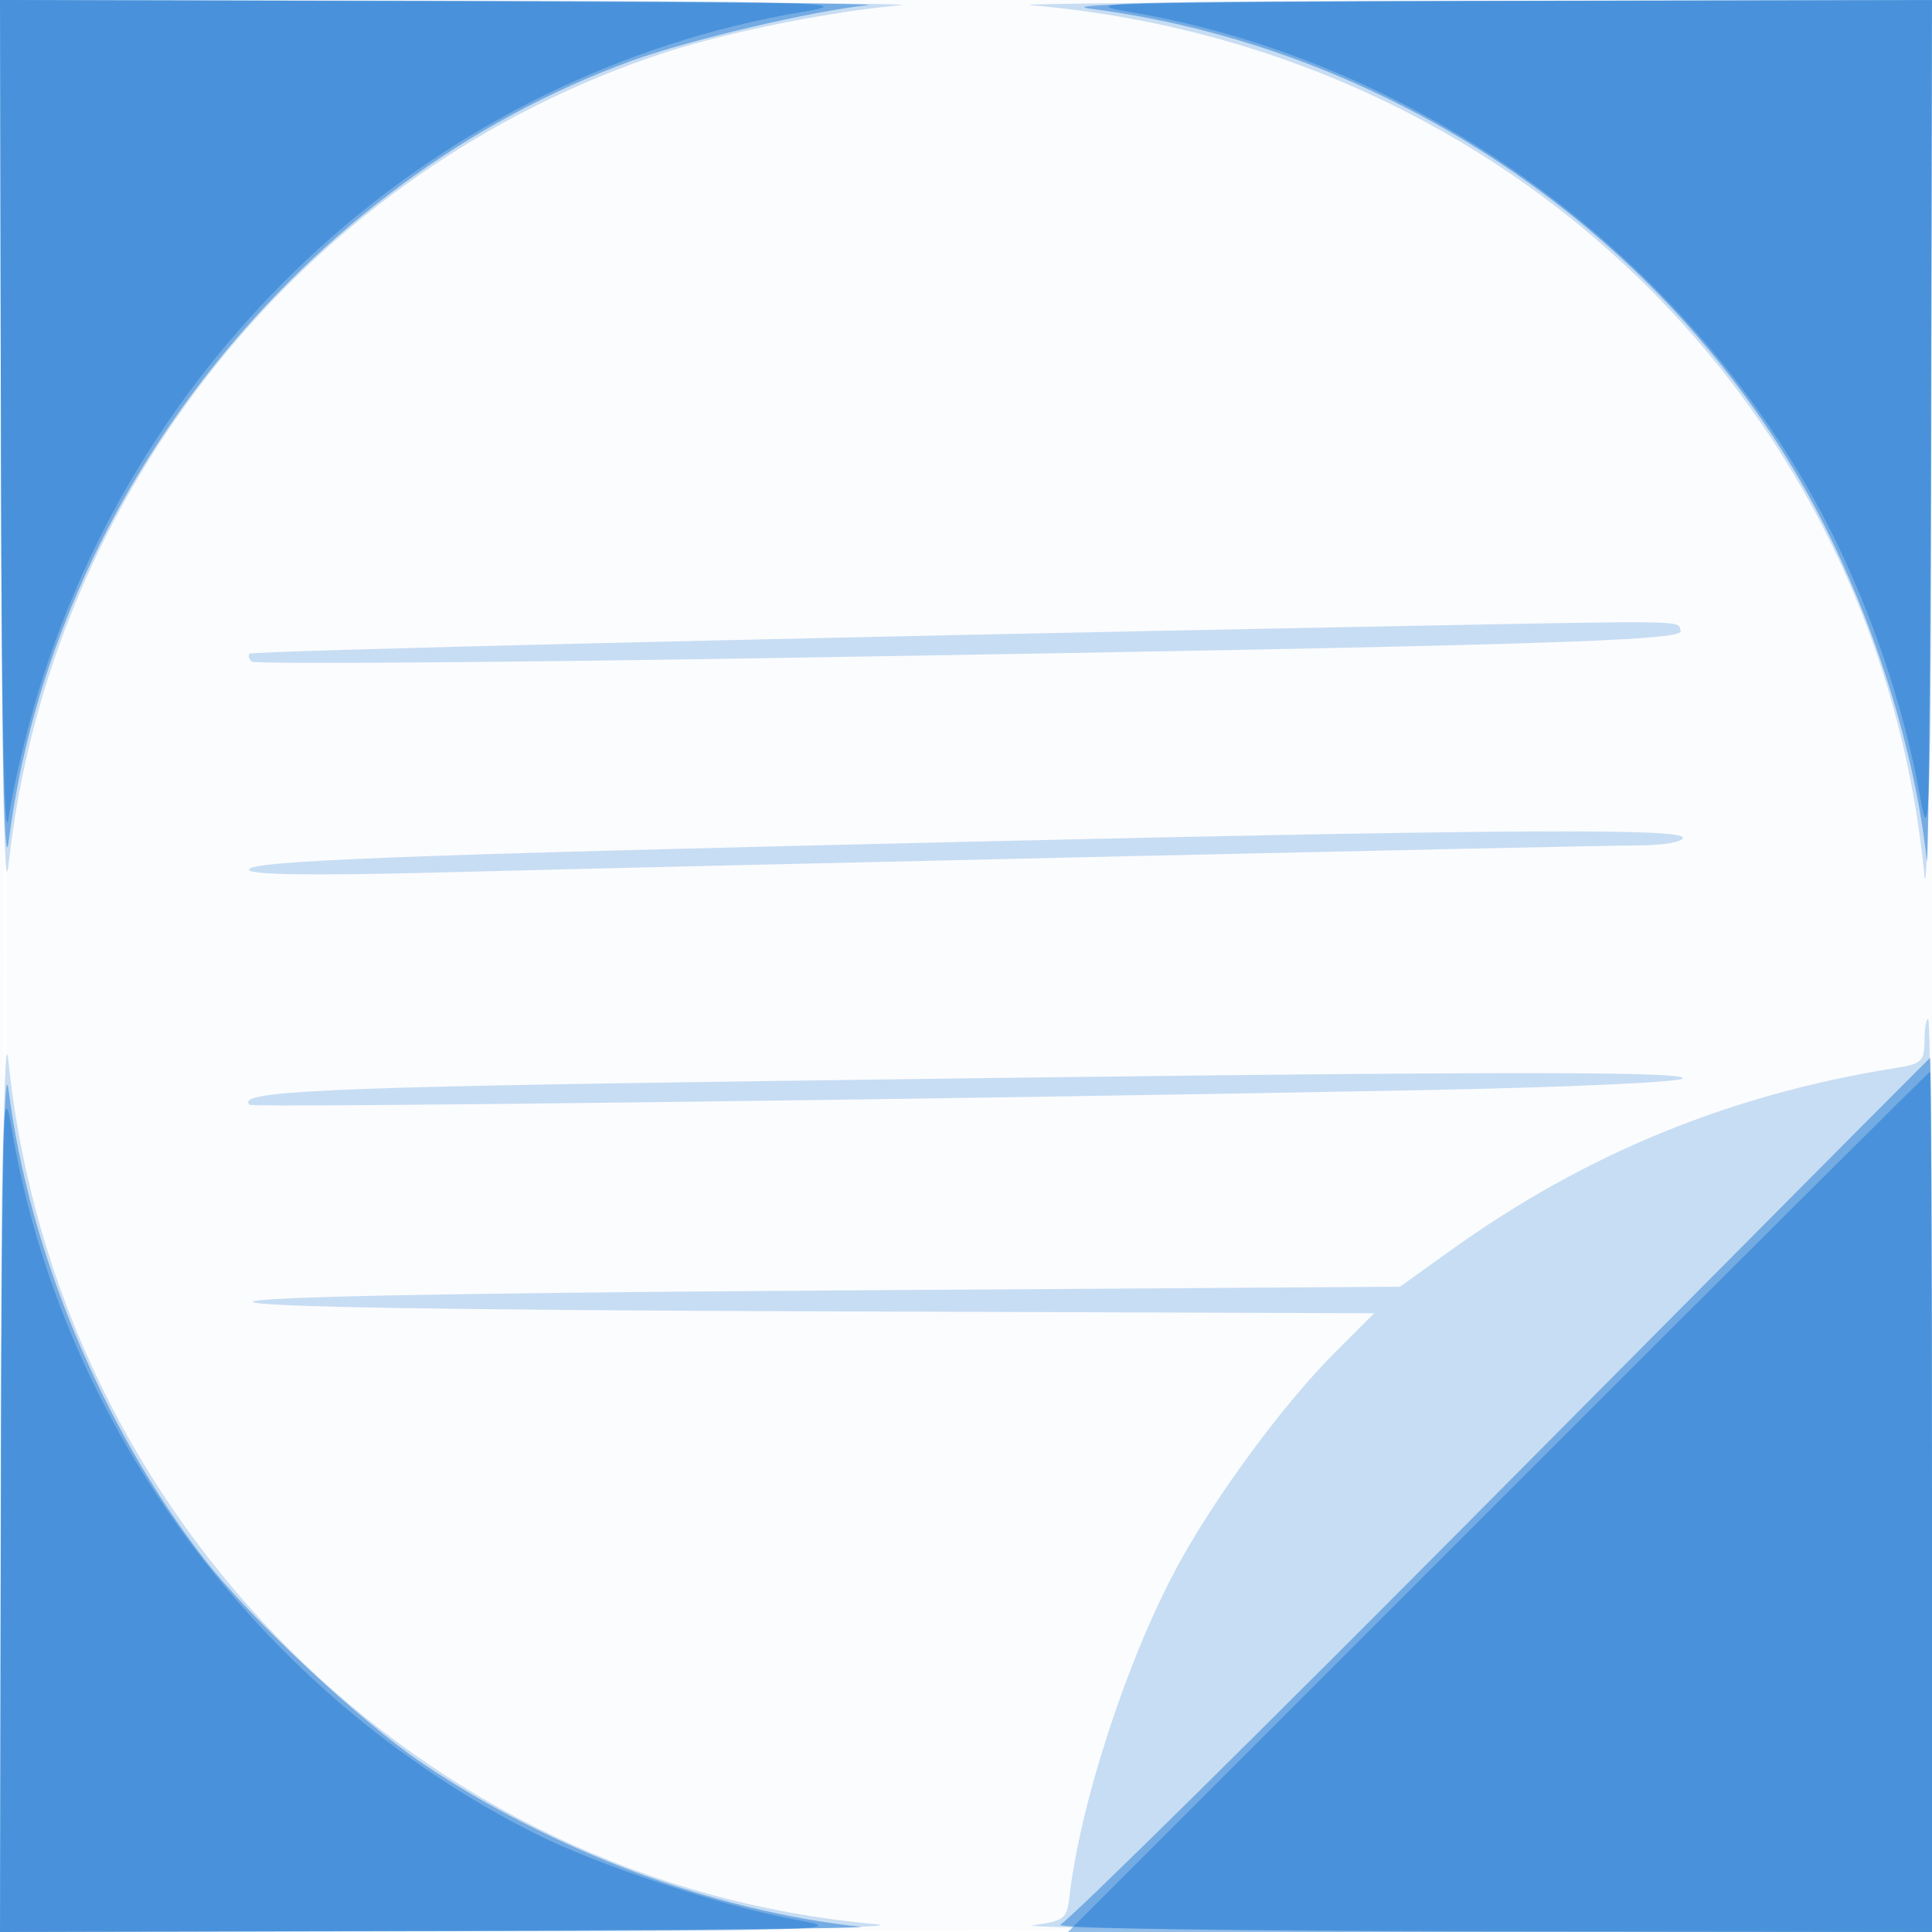 <svg xmlns="http://www.w3.org/2000/svg" width="256" height="256"><path fill-opacity=".016" d="M0 128.004v128.004l128.25-.254 128.25-.254.254-127.75L257.008 0H0v128.004m.485.496c0 70.4.119 99.053.265 63.672.146-35.38.146-92.98 0-128C.604 29.153.485 58.1.485 128.5" fill="#1976D2" fill-rule="evenodd"/><path fill-opacity=".227" d="M.131 61.25c.088 41.346.417 58.65 1.011 53.25 5.46-49.638 39.84-92.135 87.005-107.548C96.507 4.22 110.24 1.472 119.5.679 121.7.49 95.713.261 61.75.168L0 0l.131 61.25M136.5.679C200.052 6.124 248.938 53.703 254.992 116c.4 4.125.791-20.287.868-54.25L256 0l-61.75.168C160.287.261 134.3.49 136.5.679M181 83.046c-74.1 1.421-147.504 3.194-147.917 3.573-.229.209-.118.679.246 1.043.364.365 32.727.133 71.917-.514 98.062-1.62 117.897-2.22 117.452-3.554-.476-1.43 2.342-1.393-41.698-.548m-52.239 28.477C52.387 113.307 33 114.06 33 115.24c0 .681 8.353.802 25.25.364 38.675-1.001 152.52-3.57 159-3.588 3.162-.009 5.75-.466 5.75-1.016 0-1.249-24.157-1.115-94.239.523M.133 194.25L0 256l62.25-.139c36.313-.082 58.708-.457 53.75-.901C55.775 249.565 7.435 201.411 1.098 140.5c-.531-5.103-.88 14.359-.965 53.75M255 137.955c0 2.642-.397 3.017-3.75 3.549-21.893 3.471-41.097 11.328-58.934 24.111L185.5 170.5l-76 .5c-49.667.327-76 .846-76 1.5 0 .655 25.601 1.088 74.291 1.256l74.291.257-5.193 5.194c-6.739 6.739-15.679 18.837-20.698 28.012-6.733 12.307-13.072 31.655-14.508 44.281-.309 2.719-.754 3.056-4.762 3.6-2.431.33 23.366.667 57.329.75L256 256v-60.5c0-33.275-.225-60.5-.5-60.5s-.5 1.33-.5 2.955m-155 5.313c-57.603.806-68.771 1.327-66.933 3.122.439.429 95.801-.768 156.683-1.967 18.287-.36 33.25-1.052 33.25-1.539 0-1.015-29.771-.922-123 .384" fill="#1976D2" fill-rule="evenodd"/><path fill-opacity=".479" d="M.126 59.25c.086 39.854.419 56.958 1.019 52.25C7.002 65.548 40.211 23.922 83.666 8.063 91.198 5.314 107.631 1.443 115 .682 116.925.483 91.838.248 59.25.16L0 0l.126 59.25M144.365 1.135c41.035 5.269 78.191 31.18 96.917 67.584 7.223 14.041 12.507 31.102 14.024 45.281.205 1.925.446-22.937.534-55.25L256 0l-59.25.126c-39.286.084-56.937.424-52.385 1.009M.126 196.75L0 256l58.75-.16c32.313-.088 57.175-.329 55.25-.534-19.431-2.079-40.841-10.065-57.971-21.624-8.414-5.678-22.891-19.227-28.989-27.13-13.517-17.52-23.166-40.643-25.895-62.052-.6-4.708-.933 12.396-1.019 52.25m198.874.494c-31.075 31.307-57.4 57.306-58.5 57.776-1.137.485 23.346.881 56.75.917L256 256v-58c0-31.9-.113-57.927-.25-57.839-.137.089-25.675 25.776-56.75 57.083" fill="#1976D2" fill-rule="evenodd"/><path fill-opacity=".466" d="M.122 57.25c.078 36.643.433 55.09.987 51.25.475-3.3 1.999-9.972 3.387-14.826C18.172 45.822 58.178 9.672 106.437 1.559 113.716.335 108.934.194 57.25.102L0 0l.122 57.25M149.563 1.559c40.318 6.778 77.084 34.669 94.395 71.611 4.907 10.471 8.592 21.876 10.445 32.33 1.305 7.365 1.425 3.497 1.507-48.75L256 0l-57.25.102c-51.684.092-56.466.233-49.187 1.457M.102 198.75L0 256l56.75-.09c52.477-.083 56.152-.197 48.805-1.524-9.806-1.77-26.293-7.215-34.708-11.463-36.365-18.357-62.629-53.745-69.288-93.36C.335 142.284.194 147.066.102 198.75M198.5 199l-56.993 57H256v-57c0-31.35-.114-57-.253-57-.14 0-25.901 25.65-57.247 57" fill="#1976D2" fill-rule="evenodd"/></svg>